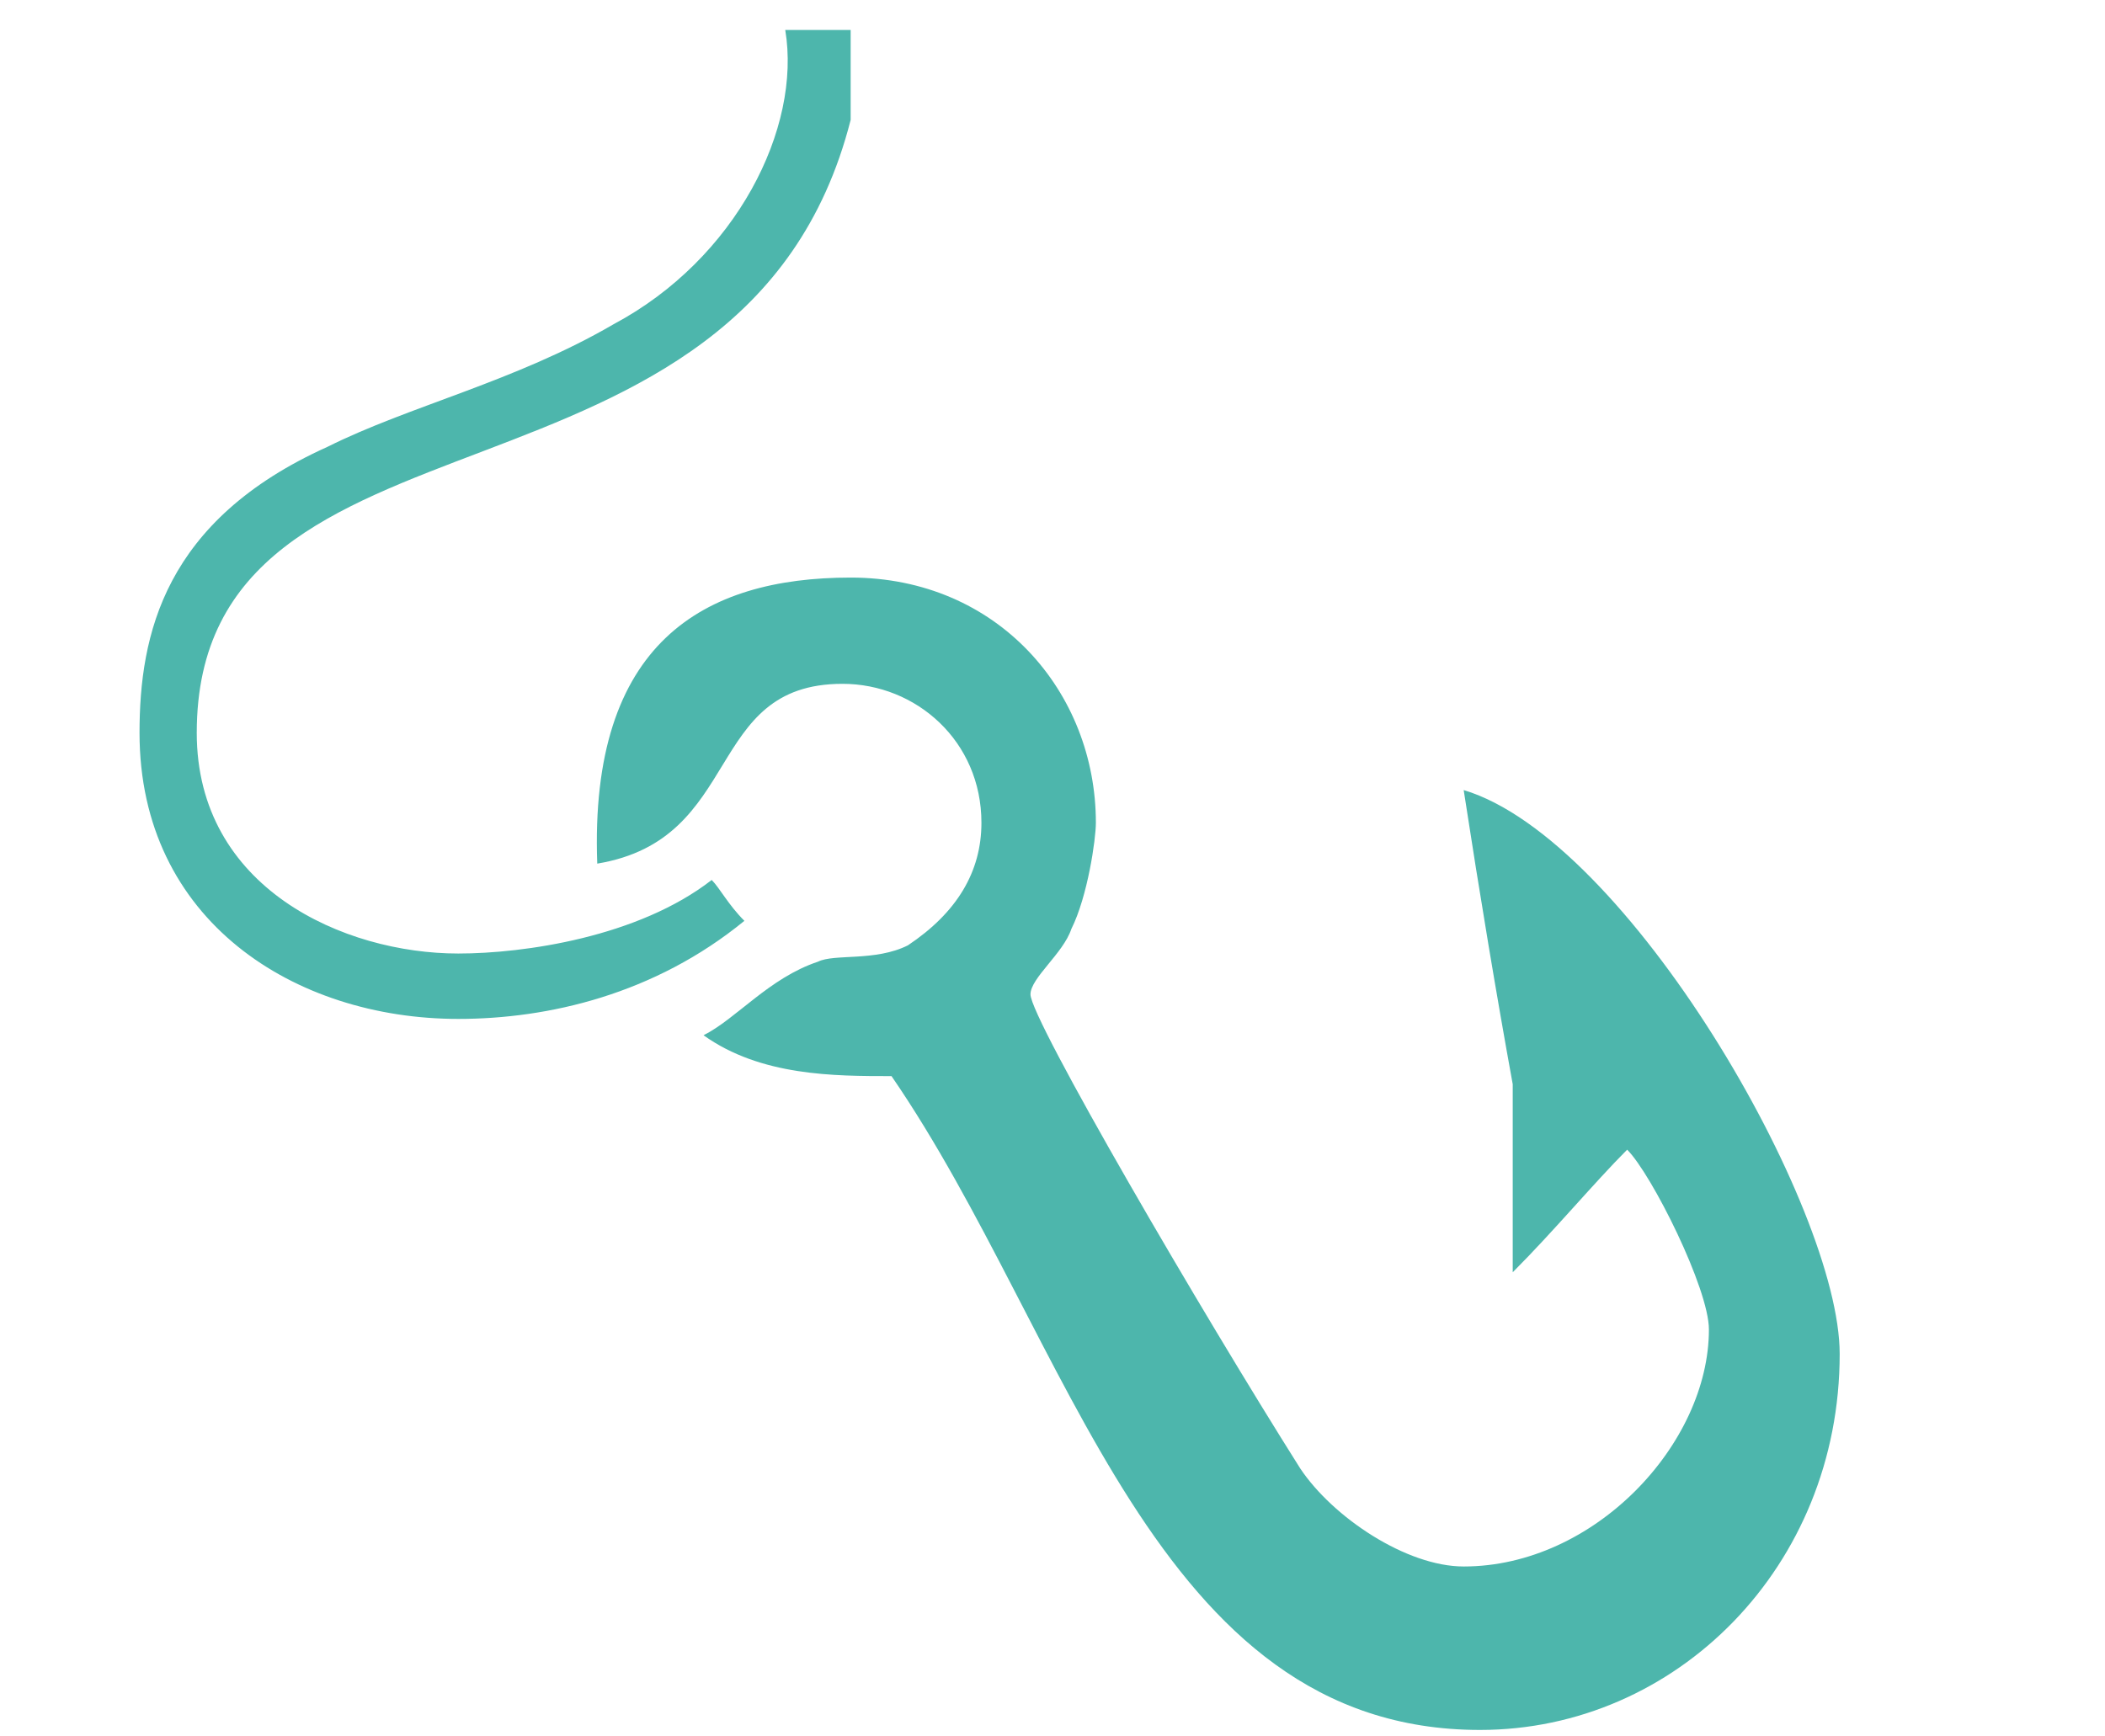 <?xml version="1.0" encoding="utf-8"?>
<!-- Generator: Adobe Illustrator 15.0.0, SVG Export Plug-In . SVG Version: 6.00 Build 0)  -->
<!DOCTYPE svg PUBLIC "-//W3C//DTD SVG 1.1//EN" "http://www.w3.org/Graphics/SVG/1.1/DTD/svg11.dtd">
<svg version="1.1" id="Layer_1" xmlns="http://www.w3.org/2000/svg" xmlns:xlink="http://www.w3.org/1999/xlink" x="0px" y="0px"
	 width="373.514px" height="308px" viewBox="0 0 373.514 308" enable-background="new 0 0 373.514 308" xml:space="preserve">
<path display="none" fill="#CCCCCC" d="M130.998,41.851c0,0.504-1.262,3.784-1.262,4.289c-0.252,1.261-2.018,4.288-3.783,5.297
	c-1.767,1.009-5.551,2.775-7.316,2.775c-0.757,0-4.037-0.505-5.55-1.514c-6.308-3.532-7.064-7.568-7.064-11.604
	c0-7.568,6.308-12.109,12.614-12.109C126.205,28.984,130.998,36.048,130.998,41.851z M148.404,11.325
	c3.028,0.252,5.805,0.252,12.11,0.757c3.531,0,7.316,0.757,11.101,1.009c20.182,2.27,39.606,6.559,60.294,13.875
	c8.324,3.027,18.164,7.82,26.739,12.614c3.28,2.018,6.561,4.541,10.093,6.811c27.244,18.416,44.903,49.446,52.221,73.917
	c0.505,2.018,1.262,3.784,2.018,6.055c0.505,1.009,4.541,19.677,4.541,23.966v15.894c-0.756,2.02-0.504,4.541-1.009,6.813
	c-0.252,1.514-1.01,3.027-1.766,4.793c-0.252,0.505,0,1.766-0.252,2.523c-0.506,2.773-2.271,5.549-3.532,8.828
	c-1.261,2.271-2.775,5.803-4.541,8.829c-1.767,3.027-6.56,8.326-6.56,9.082c0,0.505,0.757,1.767,1.01,2.775
	c2.773,9.586,3.278,10.343,3.278,18.669c0,19.424-13.117,30.271-31.281,30.271c-1.767,0-20.938-1.01-20.938-5.298
	c0-0.505,0.505-1.514,1.514-2.019c3.531-2.018,9.586-7.567,12.361-11.1c1.767-2.271,3.28-6.308,4.541-8.578v-0.756
	c-0.252-0.254-0.252-0.506-1.01-0.506c-0.504,0-3.279,2.271-5.045,2.774c-0.252,0.253-0.757,0.758-1.01,0.758
	c-0.505,0.252-1.263,0.504-2.019,0.504c-0.252,0.252-0.505,0.757-0.757,0.757c-3.783,1.768-8.072,3.279-11.604,4.795
	c-0.757,0.252-1.262,0.756-2.018,1.008c-5.046,1.767-10.092,3.785-15.138,5.299c-3.027,1.009-6.307,2.018-9.333,2.773
	c-5.3,1.516-10.85,3.027-16.398,4.037c-1.009,0.252-2.522,0.252-3.279,0.505c-3.531,0.757-6.812,1.767-10.092,2.271
	c-4.035,0.758-8.577,1.262-12.361,2.019c-6.559,1.009-13.369,2.271-20.182,3.027c-1.514,0.252-3.531,0.252-5.045,0.757
	c-1.767,0.505-1.262,2.018-1.514,3.027c-0.253,1.009-0.759,2.018-1.263,3.027c-3.783,8.828-13.369,18.668-21.947,23.965
	c-2.523,1.515-5.046,3.027-7.064,4.037c-2.522,1.01-4.793,2.522-7.315,3.531c-2.775,1.01-5.551,2.271-8.325,3.027
	c-6.56,1.766-14.127,3.783-20.938,4.54c-1.009,0-3.026,1.01-3.785,1.01h-1.514c0-0.252-0.252-0.252-0.252-0.757
	c0-0.757,1.009-2.522,1.514-3.784c4.541-11.856,10.597-24.976,13.875-36.58c0-0.252,2.775-9.082,2.775-11.353
	c0-3.783-3.532-12.613-4.289-13.875c0-0.252-0.757-0.756-1.009-1.262c-8.072-15.642-26.993-26.236-40.111-31.029
	c-3.027-1.01-6.055-2.522-9.082-3.279c-0.756-0.252-1.766-0.252-2.774-0.505c-0.252,0-0.757-0.252-1.01-0.505
	c0.504-1.514,2.775-1.514,4.036-2.02c0.757-0.251,1.261-0.756,2.271-1.008c3.278-1.01,6.811-2.02,10.596-2.523
	c3.279-0.756,7.315-1.008,11.1-1.514l8.83-0.251c4.037-0.254,7.821,0,12.109,1.009c2.271,0.504,5.298,1.01,8.073,1.766
	c1.262,0.254,2.774,0.758,4.289,1.515c4.035,1.767,7.819,4.289,12.108,6.308c3.28,1.767,5.802,2.774,9.838,4.289
	c4.542,1.766,9.334,2.521,14.38,3.026c4.794,0.251,6.056,0.251,6.813,0.251c4.793,0,9.587-0.504,14.38-2.018
	c10.343-3.027,26.236-11.856,31.03-24.219c0-0.504,0.757-1.262,0.757-1.515c0.251-0.756,0.504-2.019,0.756-2.774
	c0.252-1.262,1.01-2.774,1.514-4.287v-5.551c-0.252-7.82-5.297-14.885-8.575-22.705c-2.776-3.281-6.057-6.812-9.335-10.092
	c-2.271-2.018-4.541-3.784-6.561-5.297c-12.361-8.073-25.983-12.614-38.093-11.857c-0.252-0.252-0.504-0.252-0.504-0.757
	c0-0.757,1.009-1.262,1.261-1.766c4.541-7.568,7.821-14.884,9.586-21.695c0.505-1.766,1.01-3.532,1.262-5.298
	c0.505-4.037,1.263-8.073,1.515-12.109c0-6.307-0.252-7.316-0.252-8.578c-0.253,0-0.253-0.252-0.505-0.504
	c-0.506,1.009-1.01,2.27-1.01,3.532c-1.262,16.146-9.839,36.832-29.264,49.446c-2.019,1.261-13.371,2.523-17.66,2.523
	c-7.315,0-17.659-2.018-22.705-4.037c-2.774-1.009-5.298-2.271-7.567-3.532c-4.541-2.271-10.596-6.055-14.379-10.343
	c-3.027-3.28-5.046-7.064-7.82-10.343c-1.009-1.261-3.532-2.523-4.542-3.027c-1.767-0.504-3.279-1.514-4.793-2.019
	c-1.767-0.504-4.036-0.757-5.802-1.009c-1.515-0.252-3.027-0.757-4.289-1.262c-3.279-1.009-6.308-6.054-6.308-8.325v-0.757
	c-0.504-1.261,1.515-3.532,3.28-3.784c2.775-0.757,6.307-1.009,9.586-1.766c2.522-0.504,5.297-1.766,7.82-2.775
	c1.009-0.504,2.271-1.514,3.279-2.018c9.082-5.802,14.128-16.902,14.128-24.471c0-8.325-8.073-18.416-10.849-23.209
	c-0.504-1.009-0.252-2.271-0.252-3.027v-0.757V23.18c0-1.009,0.757-1.766,1.514-2.522c3.532-4.289,7.568-2.775,11.857-4.036
	c1.261-0.505,3.279-0.252,4.793-0.505c10.343-1.766,20.434-2.522,31.03-3.784l10.596-0.252c2.522-0.252,5.297-0.504,8.073-0.757
	L148.404,11.325L148.404,11.325z M319.195,3c1.515,0.504,4.541-0.504,4.541,2.522l-0.504,18.416
	c0.251,1.514-0.505,3.785,0.756,5.046c1.514,1.261,3.531,1.766,5.299,2.775c1.009,0.504,2.019,1.514,3.278,2.018
	c4.037,2.271,8.829,4.541,13.37,7.064c0.253,0,0.758,0.504,0.758,1.009c0,0.757-1.262,2.018-1.262,3.279
	c-1.01,6.307-1.515,7.063-1.515,12.614c0,6.811-1.262,5.55,4.289,14.884c1.01,1.766,6.308,3.784,6.308,5.802
	c0,0.504-3.027,6.055-4.289,9.082c-4.793,11.1-8.072,21.695-8.83,33.048c0,0.757,0,1.514-0.505,2.271
	c-2.018-0.757-1.008-2.775-1.513-4.037c-0.756-3.279-2.02-6.559-3.027-9.334c-6.307-19.929-18.921-41.373-37.084-60.545
	c-1.01-1.262-2.522-2.018-3.532-3.28c-7.567-7.064-16.397-13.875-24.471-18.92c-3.531-2.018-6.812-4.289-10.091-6.055
	c-0.757-0.504-1.767-0.504-2.271-1.009c-2.521-1.261-5.298-2.522-8.071-4.036c-0.253,0-0.506-0.252-0.506-1.009
	c0-0.504,0-0.504,0.253-0.756c2.019-0.252,4.288-1.262,6.559-2.019c2.019-0.504,4.289-1.514,6.308-2.018
	c3.28-1.009,7.063-2.019,10.597-2.775c4.793-1.009,10.091-2.018,15.136-2.775C292.959,3.757,297.5,3.504,301.788,3H319.195z"/>
<path display="none" fill="#CCCCCC" d="M246.725,114.942c12.048,9.268,52.823,38.923,52.823,41.703v95.453
	c0,6.487-11.119,19.461-19.46,19.461h-58.385v-70.432c-3.706-14.827-19.461-25.947-32.436-25.947c-2.78,0-5.56,0.926-8.34,0.926
	c-7.415,0-25.021,15.756-25.021,25.949l-0.927,69.504H96.596c-4.634-0.927-17.608-9.269-17.608-14.828V154.792
	c23.168-18.535,102.866-80.625,109.354-80.625C194.829,74.167,239.313,109.382,246.725,114.942z M194.829,25.05
	c19.462,12.975,39.849,29.656,59.31,44.483l0.928-21.315c1.854-6.487,12.974-5.56,18.533-5.56c1.854,0,18.535-1.854,18.535,5.56
	v49.117c12.047,9.267,25.022,18.534,36.142,29.655c1.854,0.926,1.854,4.633,1.854,7.413c0,9.267-8.341,14.828-14.828,14.828
	c-1.854,0-6.486-1.854-8.341-3.707c-7.414-4.634-14.827-10.194-21.314-15.755c-24.095-17.608-93.599-70.431-97.306-70.431
	c-5.562,0-88.039,64.871-117.695,86.186c-2.778,1.853-6.485,3.707-9.267,3.707c-9.268,0-13.901-7.414-13.901-14.828
	c0-2.78-0.926-5.56,0.927-7.413c6.487-8.341,14.828-13.901,22.241-18.535c17.608-12.975,37.07-27.802,55.604-41.703
	c16.681-12.974,35.215-27.802,54.677-40.776c1.853-1.854,5.56-0.927,7.414-0.927C191.122,25.05,192.975,24.124,194.829,25.05z"/>
<path fill="#4DB6AC" d="M194.454,146.008c0,2.901-1.451,13.053-4.353,18.854c-1.451,4.353-7.252,8.703-7.252,11.604
	c0,4.353,30.459,56.563,47.863,84.122c5.802,8.702,18.854,17.404,29.007,17.404c23.206,0,43.513-21.756,43.513-42.061
	c0-7.252-10.153-27.559-14.505-31.908c-5.802,5.801-13.054,14.504-20.305,21.756v-33.358c-2.9-15.955-5.803-33.358-8.703-52.214
	c29.008,8.702,66.718,73.968,66.718,100.075c0,37.71-29.007,66.718-63.816,66.718c-58.015,0-72.519-69.618-104.428-116.029
	c-10.151,0-23.205,0-33.358-7.253c5.803-2.899,11.604-10.151,20.306-13.054c2.901-1.45,10.153,0,15.954-2.898
	c8.702-5.803,13.054-13.055,13.054-21.757c0-14.504-11.603-24.656-24.655-24.656c-24.658,0-17.405,27.557-43.514,31.908
	c-1.449-39.16,18.855-50.763,44.962-50.763C177.048,102.497,194.454,122.802,194.454,146.008z M150.942,5.322v15.954
	C132.087,95.245,34.912,67.689,34.912,130.055c0,27.556,26.105,39.159,46.411,39.159c11.604,0,31.908-2.899,44.962-13.054
	c1.449,1.451,2.9,4.352,5.801,7.253c-15.954,13.053-34.81,17.405-50.765,17.405c-29.007,0-56.563-17.405-56.563-50.764
	c0-17.405,4.352-37.71,33.359-50.764c14.503-7.252,33.358-11.603,50.763-21.755c21.756-11.604,33.359-34.81,30.458-52.214
	L150.942,5.322L150.942,5.322z"/>
<path display="none" fill="#ED4062" d="M217.69,117.293c0,20.438-16.572,35.354-35.354,35.354c-20.44,0-34.804-16.573-34.804-35.354
	c0-20.441,16.021-34.804,34.804-34.804C202.775,82.49,217.69,98.51,217.69,117.293z M288.4,117.846
	c0,9.391-2.209,20.439-4.97,30.936c-2.212,7.733-6.63,17.677-12.155,25.963c-25.963,38.116-54.138,76.788-81.759,115.458
	c-0.553,0.553-6.077,4.418-7.182,4.418c-7.183,0-18.783-20.99-19.889-22.096c-7.182-10.498-15.468-21.545-22.649-32.043
	c-17.677-25.963-39.775-54.689-54.137-80.103c-2.764-4.971-8.84-27.067-8.84-34.801V110.11
	c6.63-64.634,57.453-98.332,105.515-98.332C242.549,11.779,288.4,60.393,288.4,117.846z"/>
<path display="none" fill="#ED4062" d="M203.537,2.779v123.729c10.604,6.363,15.554,16.968,15.554,26.16
	c0,17.675-14.847,30.402-30.402,30.402c-16.969,0-29.694-14.848-29.694-30.402c0-9.191,4.241-19.797,15.554-26.16V95.399
	c0,0,0-0.707-1.414-0.707c-2.121,0-11.313,3.535-15.554,6.363c-22.625,14.141-28.988,33.937-28.988,51.613
	c0,35.352,28.281,60.805,60.097,60.805c26.867,0,52.32-16.263,60.805-53.027v-15.554c-2.828-9.191-4.949-19.796-13.435-28.988
	l23.332-18.383c14.141,16.969,19.797,38.179,19.797,55.148c0,52.32-41.715,90.5-90.5,90.5c-31.108,0-71.41-17.676-85.55-61.512
	c-2.121-6.363-4.242-19.09-4.242-20.504v-16.261c0.707-4.242,2.121-9.191,2.121-13.434c2.121-21.917,35.352-60.804,59.391-64.339
	c4.241-0.707,9.19-2.121,14.14-2.828V33.888c-0.707-0.707,0-0.707-2.121-0.707c-1.414,0-8.484,1.414-12.726,2.121
	c-25.453,4.242-66.461,33.23-79.188,63.632c-7.777,16.969-12.727,36.058-12.727,54.441c0,66.46,55.147,120.9,121.607,120.9
	s120.901-55.854,120.901-121.607c0-24.746-8.484-50.906-26.866-74.945l22.624-18.382c24.746,31.109,33.23,61.511,33.23,93.327
	c0,85.55-69.289,150.596-150.597,150.596c-53.026,0-115.952-28.988-142.818-102.519c-0.707-3.535-7.07-30.402-7.07-33.938v-27.574
	c1.414-6.363,2.121-13.433,2.828-19.089c0.707-4.949,3.535-9.898,4.242-14.848c7.069-28.281,44.542-74.945,76.357-87.671
	c3.535-1.414,7.777-3.535,11.313-4.949c5.655-2.828,13.434-4.949,19.797-6.363c7.07-1.414,15.554-2.121,23.332-3.535L203.537,2.779
	L203.537,2.779z"/>
</svg>
